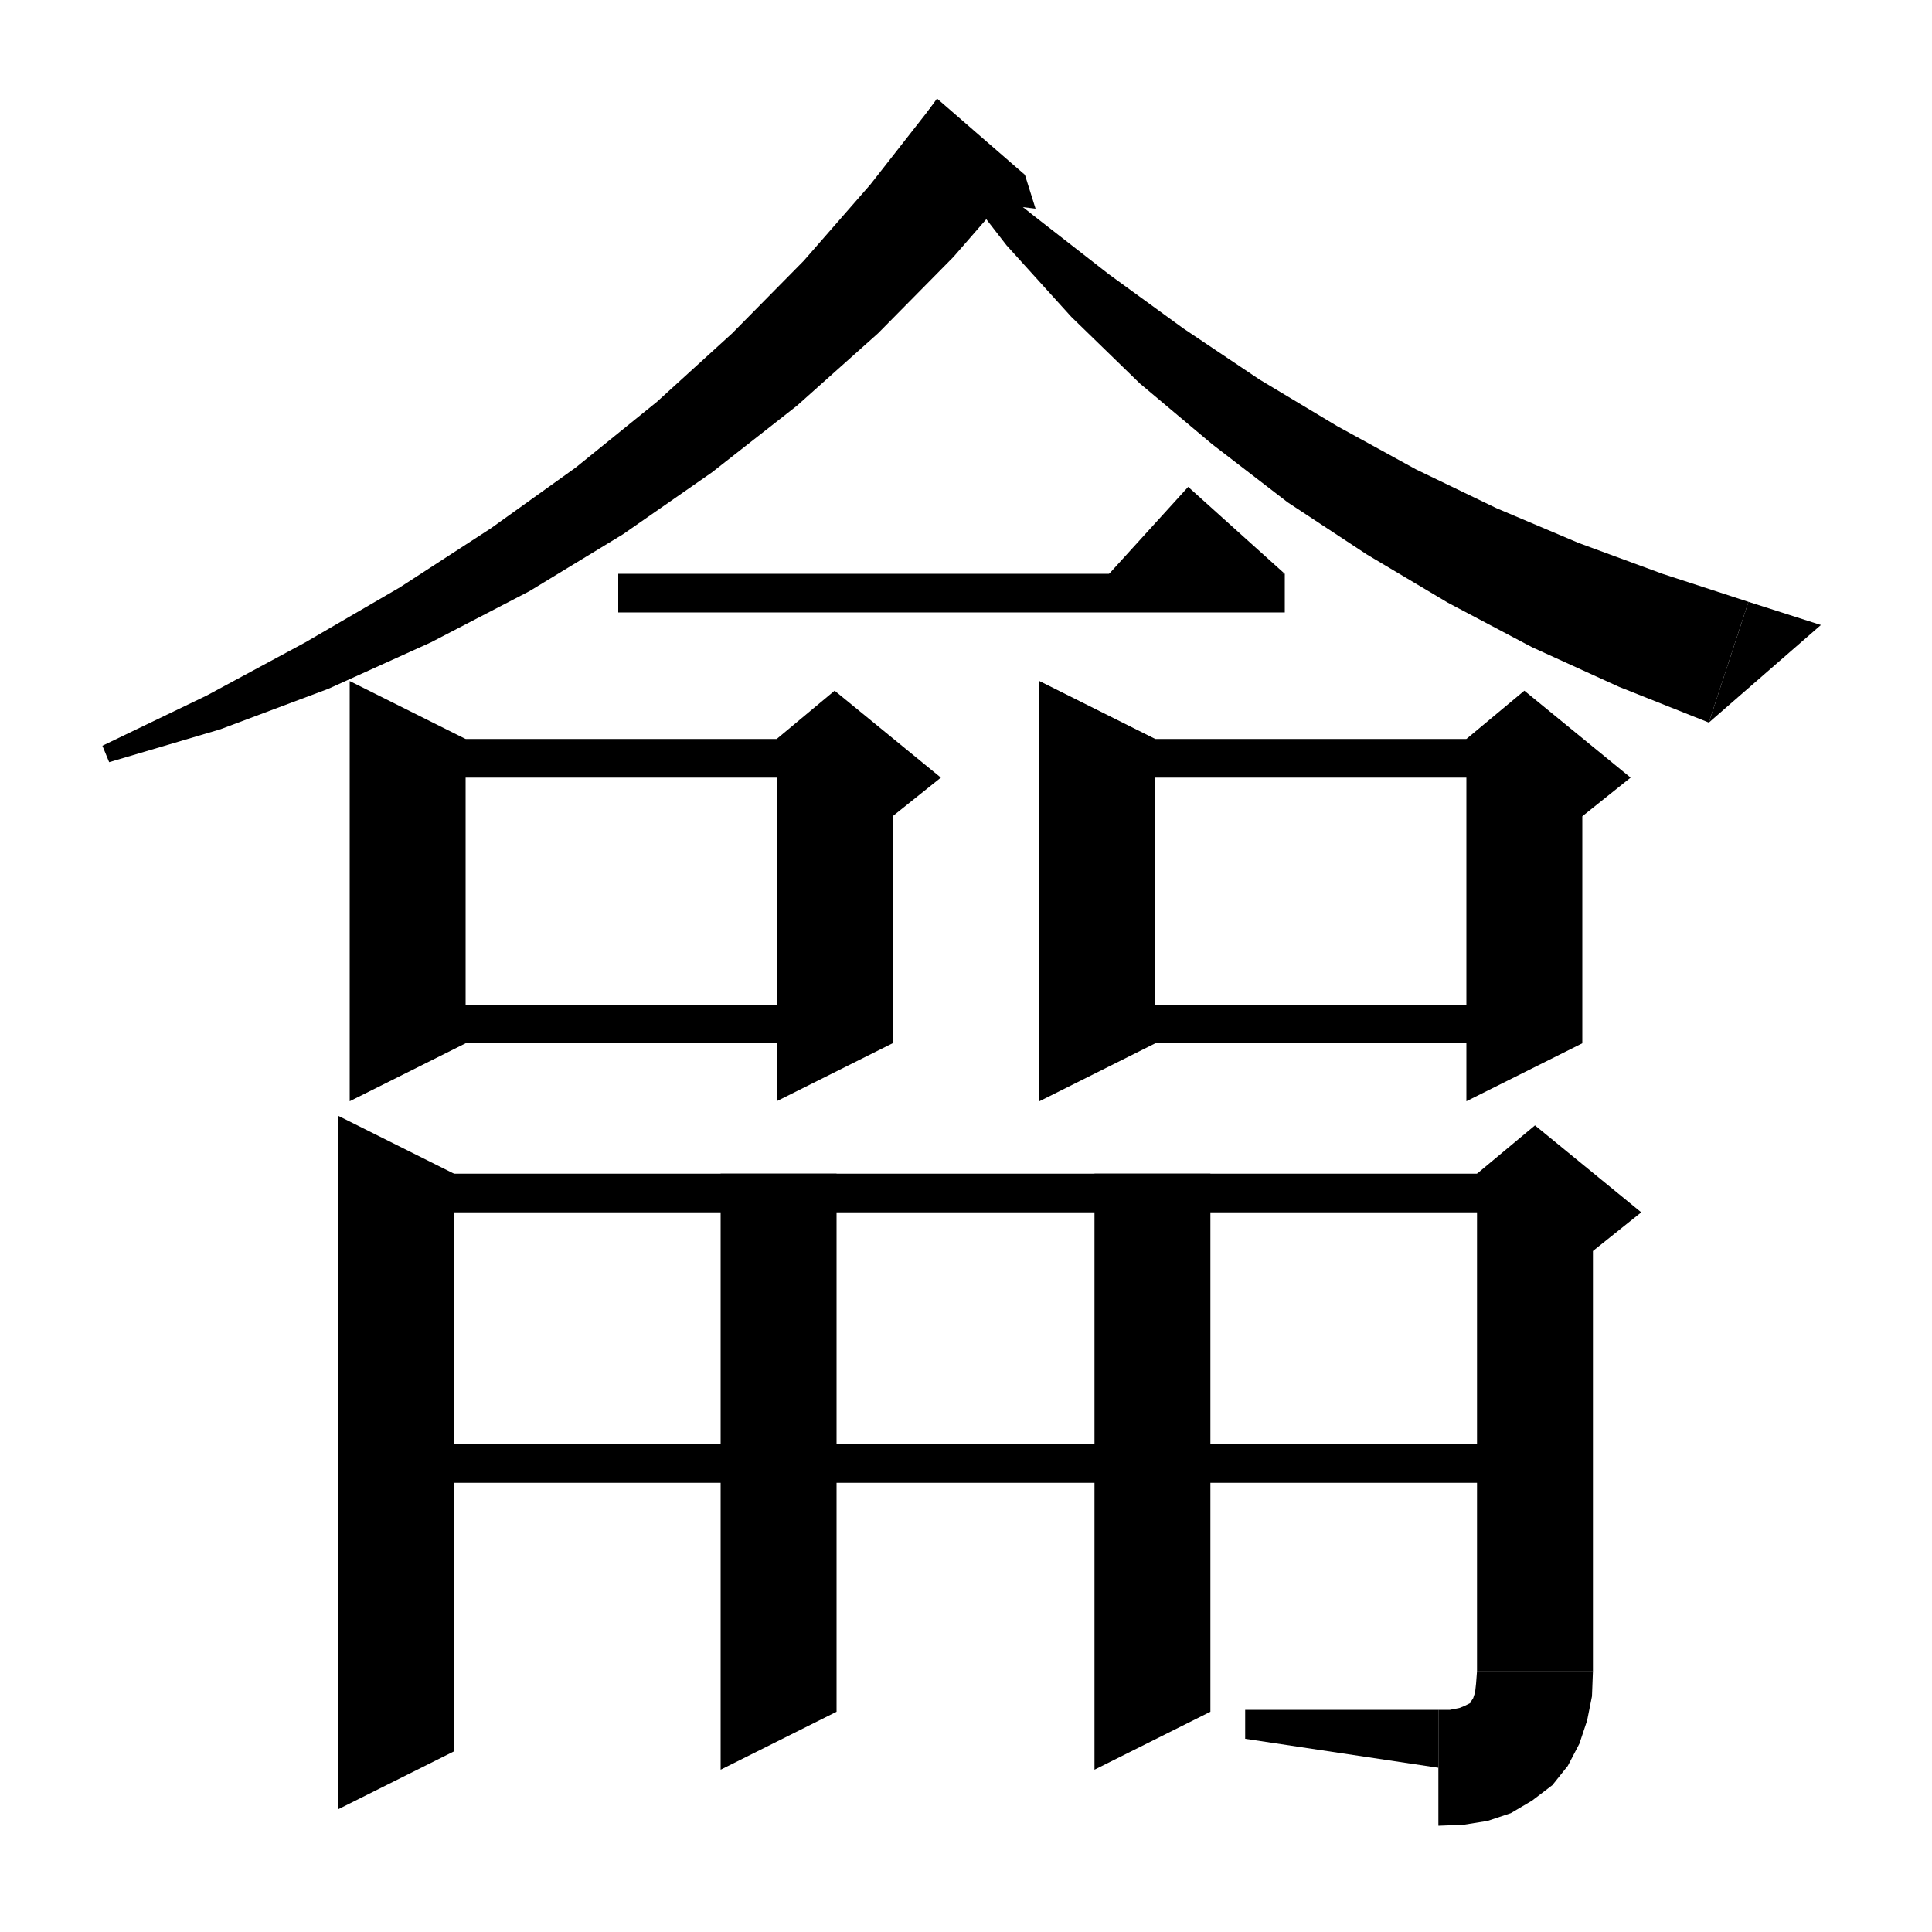 <svg xmlns="http://www.w3.org/2000/svg" xmlns:xlink="http://www.w3.org/1999/xlink" version="1.1" baseProfile="full" viewBox="0 0 200 200" width="200" height="200">
<g fill="black">
<polygon points="106.1,18.1 98.7,26.6 90.9,34.5 82.5,42 73.7,48.9 64.5,55.3 54.8,61.2 44.6,66.5 34,71.3 22.8,75.5 11.3,78.9 10.6,77.2 21.4,72 31.6,66.5 41.4,60.8 50.8,54.7 59.6,48.4 68,41.6 75.8,34.5 83.2,27 90.1,19.1 96.6,10.8 " />
<polygon points="96,11.6 106.1,18.1 97,10.2 " />
<polygon points="106.1,18.1 107.2,21.6 101.4,20.9 " />
<polygon points="99.3,16.2 107.1,22.4 114.8,28.4 122.5,34 130.4,39.3 138.4,44.1 146.6,48.6 154.9,52.6 163.4,56.2 172.1,59.4 181,62.3 176.9,74.8 167.6,71.1 158.6,67 149.9,62.4 141.5,57.4 133.3,52 125.5,46 118,39.7 110.9,32.8 104.2,25.4 98,17.4 " />
<polygon points="176.9,74.8 181,62.3 188.5,64.7 " />
<polygon points="64,59.4 133,59.4 133,63.4 64,63.4 " />
<polygon points="133,59.4 113,61.4 123,50.4 " />
<polygon points="48.2,76.5 48.2,108 36.2,114 36.2,70.5 " />
<polygon points="42.2,76.5 86.4,76.5 86.4,80.5 42.2,80.5 " />
<polygon points="92.4,78.5 92.4,108 80.4,114 80.4,78.5 " />
<polygon points="80.4,76.5 86.4,71.5 97.4,80.5 92.4,84.5 80.4,78.5 " />
<polygon points="42.2,104 86.4,104 86.4,108 42.2,108 " />
<polygon points="119.6,76.5 119.6,108 107.6,114 107.6,70.5 " />
<polygon points="113.6,76.5 157.8,76.5 157.8,80.5 113.6,80.5 " />
<polygon points="163.8,78.5 163.8,108 151.8,114 151.8,78.5 " />
<polygon points="151.8,76.5 157.8,71.5 168.8,80.5 163.8,84.5 151.8,78.5 " />
<polygon points="113.6,104 157.8,104 157.8,108 113.6,108 " />
<polygon points="47,121.5 47,181.3 35,187.3 35,115.5 " />
<polygon points="41,121.5 158.9,121.5 158.9,125.5 41,125.5 " />
<polygon points="164.9,123.5 164.9,173 152.9,173 152.9,123.5 " />
<polygon points="152.9,121.5 158.9,116.5 169.9,125.5 164.9,129.5 152.9,123.5 " />
<polygon points="164.9,173 162.5,176.6 158.9,179 155.3,176.6 152.9,173 " />
<polygon points="164.9,173 164.8,175.6 164.3,178.1 163.5,180.5 162.3,182.8 160.7,184.8 158.6,186.4 156.4,187.7 154,188.5 151.5,188.9 148.9,189 148.9,177 150.1,177 151.1,176.8 151.6,176.6 152,176.4 152.2,176.3 152.3,176.1 152.5,175.8 152.7,175.2 152.8,174.3 152.9,173 " />
<polygon points="148.9,183 148.9,177 128.9,177 128.9,180 " />
<polygon points="86.6,121.5 86.6,177.2 74.6,183.2 74.6,121.5 " />
<polygon points="125.3,121.5 125.3,177.2 113.3,183.2 113.3,121.5 " />
<polygon points="41,149.5 158.9,149.5 158.9,153.5 41,153.5 " />
</g>
</svg>
